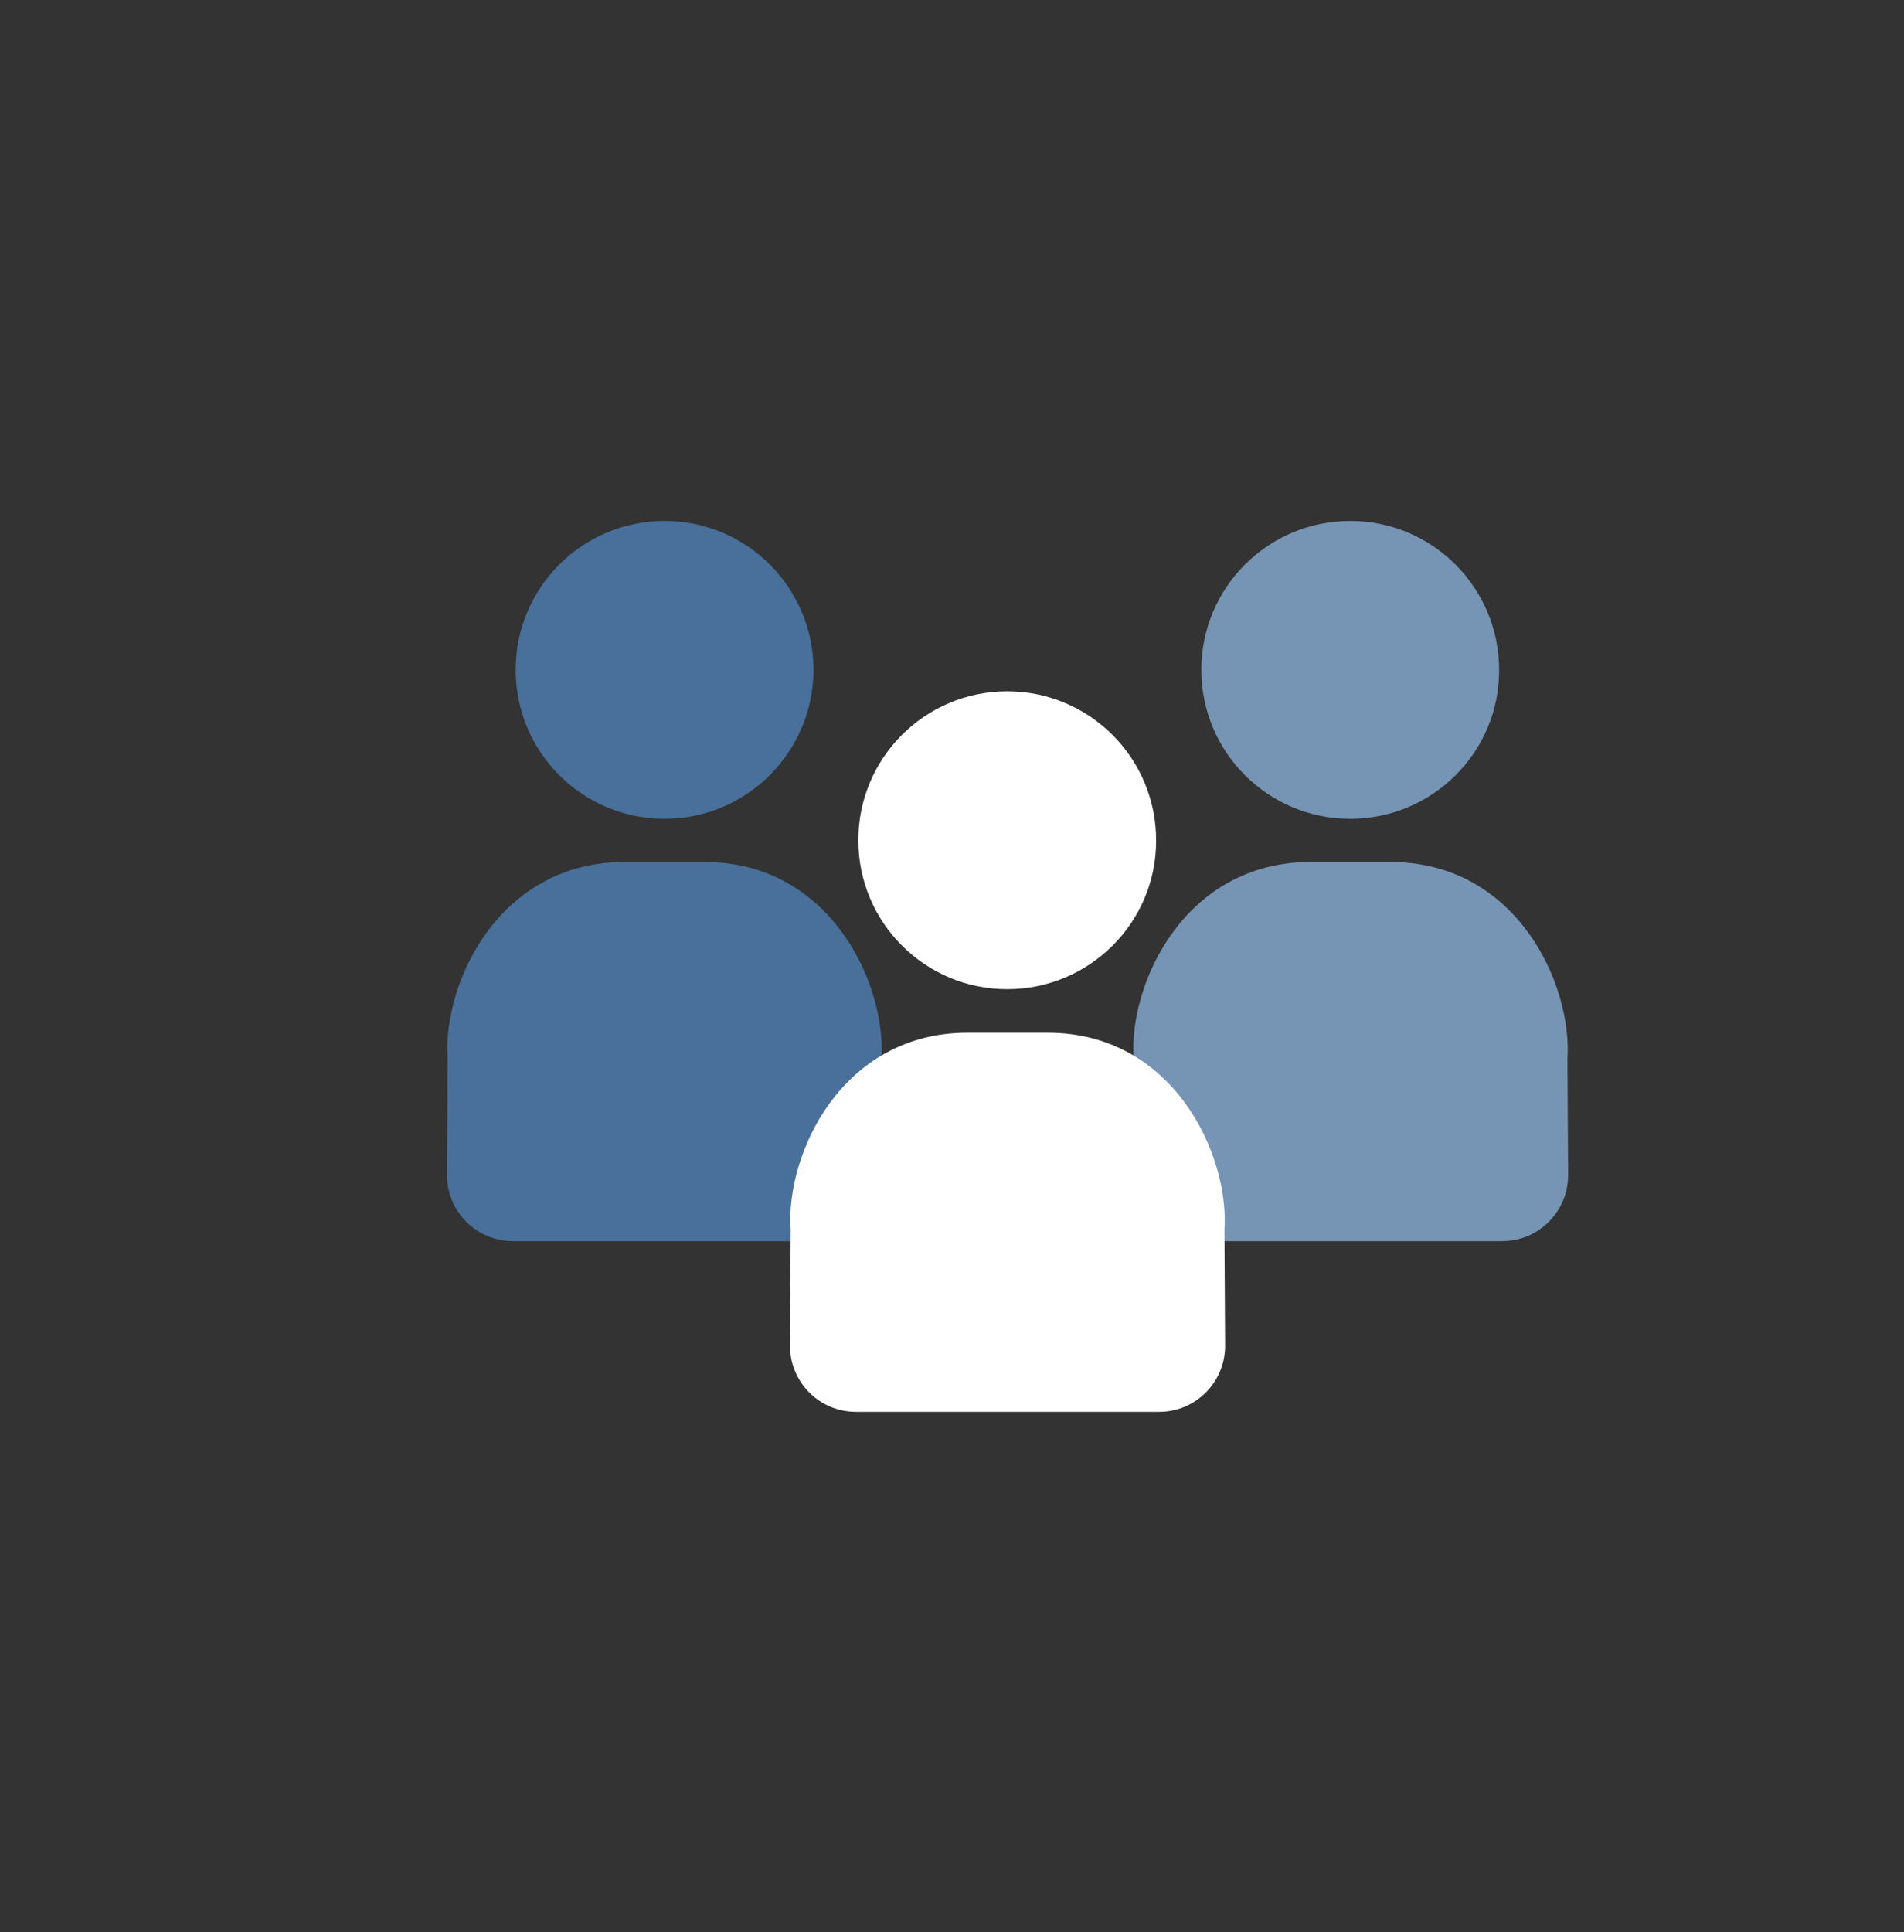 <?xml version="1.0" encoding="utf-8"?>
<!-- Generator: Adobe Illustrator 23.0.1, SVG Export Plug-In . SVG Version: 6.00 Build 0)  -->
<svg version="1.1" id="Layer_1" xmlns="http://www.w3.org/2000/svg" xmlns:xlink="http://www.w3.org/1999/xlink" x="0px" y="0px"
	 viewBox="0 0 56.01 56.82" style="enable-background:new 0 0 56.01 56.82;" xml:space="preserve">
<rect x="0" y="0" width="56.01" height="56.82" fill="#333333" stroke="none"/>
<style type="text/css">
	.st0{fill:#48709B;}
	.st1{fill:#7694B4;}
	.st2{fill:#FFFFFF;}
	.st3{fill:none;stroke:#1A4C83;stroke-miterlimit:10;}
	.st4{fill:none;stroke:#5F7682;stroke-width:0.5;stroke-miterlimit:10;}
	.st5{fill:none;stroke:#003C57;stroke-width:3;stroke-miterlimit:10;}
	.st6{fill:#FFFFFF;stroke:#008080;stroke-width:3;stroke-miterlimit:10;}
	.st7{fill:#008080;stroke:#008080;stroke-width:3;stroke-miterlimit:10;}
	.st8{fill:none;stroke:#008080;stroke-width:3;stroke-miterlimit:10;}
	.st9{fill:none;stroke:#5F7682;stroke-miterlimit:10;}
	.st10{fill:#1A4C83;}
	.st11{fill:#008080;}
	.st12{fill:#D0D2D3;}
	.st13{fill:#00A5A1;}
	.st14{fill:none;stroke:#FF9933;stroke-width:2;stroke-linejoin:round;stroke-miterlimit:10;stroke-dasharray:1000,1000;}
	.st15{fill:none;stroke:#FFFFFF;stroke-width:1.5;stroke-miterlimit:10;}
	.st16{fill:#FF9933;}
	.st17{fill:none;stroke:#D0D2D3;stroke-width:0.75;stroke-miterlimit:10;}
	.st18{fill:#003C57;}
	.st19{fill:#EAEAEA;}
	.st20{fill:none;stroke:#D0D2D3;stroke-width:4;stroke-miterlimit:10;}
	.st21{fill:#DDE4EC;}
	.st22{fill:#147234;}
	.st23{fill:#206095;}
	.st24{fill:none;stroke:#FF9933;stroke-width:2;stroke-linecap:round;stroke-linejoin:round;stroke-miterlimit:10;}
	.st25{fill:none;stroke:#D0D2D3;stroke-width:6;stroke-miterlimit:10;}
	.st26{fill:none;stroke:#D0D2D3;stroke-width:3;stroke-miterlimit:10;}
	.st27{fill:none;stroke:#FF9933;stroke-width:2;stroke-miterlimit:10;}
	.st28{fill:none;stroke:#003C57;stroke-width:1.5;stroke-miterlimit:10;}
	.st29{fill:none;stroke:#1A4C83;stroke-width:1.5;stroke-miterlimit:10;}
	.st30{fill:none;stroke:#008080;stroke-width:1.5;stroke-miterlimit:10;}
	.st31{fill:none;stroke:#D0D2D3;stroke-width:2;stroke-miterlimit:10;}
	.st32{fill:none;stroke:#D0D2D3;stroke-width:0.984;stroke-dasharray:4,4,4,4,4,4;}
	.st33{fill:none;stroke:#D0D2D3;stroke-width:0.819;stroke-dasharray:3.329,3.329,3.329,3.329,3.329,3.329;}
	.st34{fill:none;stroke:#000000;stroke-width:2.457;stroke-dasharray:1310.572,1310.572;stroke-dashoffset:1310;}
	.st35{opacity:0.3;fill:#206095;}
	.st36{fill:none;stroke:#323132;stroke-width:2.457;stroke-linejoin:round;stroke-miterlimit:10;}
	
		.st37{fill:none;stroke:#323132;stroke-width:2.457;stroke-linecap:round;stroke-miterlimit:10;stroke-dasharray:4.915,4.915,4.915,4.915,4.915,4.915;}
	.st38{fill:none;stroke:#1A4C83;stroke-width:2.457;stroke-linecap:round;stroke-miterlimit:10;}
	
		.st39{fill:none;stroke:#1A4C83;stroke-width:2.457;stroke-linecap:round;stroke-miterlimit:10;stroke-dasharray:4.857,4.857,4.857,4.857;}
	
		.st40{fill:none;stroke:#1A4C83;stroke-width:2.457;stroke-linecap:round;stroke-miterlimit:10;stroke-dasharray:4.857,4.857,4.857,4.857,4.857,4.857;}
	.st41{fill:none;stroke:#147234;stroke-miterlimit:10;}
	.st42{fill:none;stroke:#D32F2F;stroke-miterlimit:10;}
	.st43{fill:none;stroke:#FFFFFF;stroke-miterlimit:10;}
	.st44{fill:none;stroke:#147234;stroke-linecap:round;stroke-linejoin:round;stroke-miterlimit:10;}
	.st45{fill:none;stroke:#D32F2F;stroke-linecap:round;stroke-linejoin:round;stroke-miterlimit:10;}
	.st46{fill:none;stroke:#D0D2D3;stroke-width:2;stroke-miterlimit:10;stroke-dasharray:4,3;}
	.st47{fill:none;stroke:#FFFFFF;stroke-width:2;stroke-linecap:round;stroke-linejoin:round;stroke-miterlimit:10;}
	.st48{fill:none;stroke:#D0D2D3;stroke-width:1.5;stroke-miterlimit:10;stroke-dasharray:4,3;}
	.st49{fill:none;stroke:#147234;stroke-width:2;stroke-linecap:round;stroke-linejoin:round;stroke-miterlimit:10;}
	.st50{fill:none;stroke:#D32F2F;stroke-width:2;stroke-linecap:round;stroke-linejoin:round;stroke-miterlimit:10;}
	.st51{fill:none;stroke:#FF9933;stroke-width:1.5;stroke-miterlimit:10;stroke-dasharray:4,3;}
	.st52{fill:none;stroke:#323132;stroke-width:2.457;stroke-linecap:round;stroke-linejoin:round;stroke-miterlimit:10;}
	.st53{fill:none;stroke:#323132;stroke-width:2.457;stroke-linecap:round;stroke-miterlimit:10;}
	
		.st54{fill:none;stroke:#323132;stroke-width:2.457;stroke-linecap:round;stroke-miterlimit:10;stroke-dasharray:5.191,5.191,5.191,5.191;}
	
		.st55{fill:none;stroke:#323132;stroke-width:2.457;stroke-linecap:round;stroke-miterlimit:10;stroke-dasharray:5.191,5.191,5.191,5.191,5.191,5.191;}
	
		.st56{fill:none;stroke:#1A4C83;stroke-width:2.457;stroke-linecap:round;stroke-miterlimit:10;stroke-dasharray:4.915,4.915,4.915,4.915,4.915,4.915;}
	
		.st57{fill:none;stroke:#323132;stroke-width:2.457;stroke-linecap:round;stroke-miterlimit:10;stroke-dasharray:4.775,4.775,4.775,4.775;}
	
		.st58{fill:none;stroke:#323132;stroke-width:2.457;stroke-linecap:round;stroke-miterlimit:10;stroke-dasharray:4.775,4.775,4.775,4.775,4.775,4.775;}
	.st59{fill:none;stroke:#FFFFFF;stroke-width:2.5;stroke-linecap:round;stroke-linejoin:round;stroke-miterlimit:10;}
	.st60{fill:none;stroke:#1A4C83;stroke-width:2;stroke-linecap:round;stroke-linejoin:round;stroke-miterlimit:10;}
	.st61{fill:#D0D2D3;stroke:#D0D2D3;stroke-width:2;stroke-miterlimit:10;}
	.st62{fill:none;stroke:#00A5A1;stroke-width:2;stroke-linecap:round;stroke-linejoin:round;stroke-miterlimit:10;}
	.st63{fill:none;stroke:#FFFFFF;stroke-width:3;stroke-linecap:round;stroke-linejoin:round;stroke-miterlimit:10;}
	.st64{fill:none;stroke:#5F7682;stroke-width:2;stroke-linecap:round;stroke-linejoin:round;stroke-miterlimit:10;}
	.st65{fill:none;stroke:url(#SVGID_3_);stroke-width:3;stroke-miterlimit:10;}
	.st66{fill:#D32F2F;}
	.st67{fill:#FFFFFF;stroke:#1A4C83;stroke-width:2;stroke-miterlimit:10;}
	.st68{fill:none;stroke:#A1A1A1;stroke-width:1.151;stroke-miterlimit:10;}
	.st69{fill:none;stroke:#1B3B5D;stroke-width:2;stroke-miterlimit:10;}
	.st70{fill:none;stroke:#0E6E6D;stroke-width:2;stroke-miterlimit:10;}
	.st71{fill:#DFDFDF;stroke:#000000;stroke-width:0.887;stroke-miterlimit:10;}
	.st72{stroke:#000000;stroke-width:0.887;stroke-miterlimit:10;}
	.st73{fill:#1B3B5D;}
	.st74{fill:#0E6E6D;}
	.st75{fill:#1A4C83;stroke:#1A4C83;stroke-width:2;stroke-miterlimit:10;}
	.st76{fill:none;stroke:#1A4C83;stroke-width:2;stroke-miterlimit:10;}
	.st77{fill:#032E46;}
	.st78{fill:none;stroke:#FFFFFF;stroke-width:3;stroke-miterlimit:10;}
	.st79{fill:none;stroke:#1A4C83;stroke-width:3;stroke-miterlimit:10;}
	.st80{fill:#5F7682;}
	.st81{fill:none;stroke:url(#SVGID_6_);stroke-width:3;stroke-miterlimit:10;}
	.st82{fill:none;stroke:url(#SVGID_7_);stroke-width:3;stroke-miterlimit:10;}
	.st83{fill:#FFFFFF;stroke:#008080;stroke-width:2;stroke-miterlimit:10;}
	.st84{fill:none;stroke:url(#SVGID_8_);stroke-width:2;stroke-miterlimit:10;}
	.st85{fill:#FFFFFF;stroke:#6E2585;stroke-width:2;stroke-miterlimit:10;}
	.st86{fill:#FFFFFF;stroke:#D2376D;stroke-width:2;stroke-miterlimit:10;}
	.st87{fill:none;stroke:url(#SVGID_9_);stroke-width:2;stroke-miterlimit:10;}
	.st88{fill:none;stroke:url(#SVGID_10_);stroke-width:2;stroke-miterlimit:10;}
	.st89{fill:none;stroke:url(#SVGID_11_);stroke-width:3;stroke-miterlimit:10;}
	.st90{fill:none;stroke:url(#SVGID_12_);stroke-width:3;stroke-miterlimit:10;}
	.st91{fill:none;stroke:url(#SVGID_13_);stroke-width:3;stroke-miterlimit:10;}
	.st92{fill:none;stroke:url(#SVGID_14_);stroke-width:3;stroke-miterlimit:10;}
	.st93{fill:none;stroke:url(#SVGID_15_);stroke-width:3;stroke-miterlimit:10;}
	.st94{fill:none;stroke:#5F7682;stroke-width:3;stroke-linecap:round;stroke-linejoin:round;stroke-miterlimit:10;}
	.st95{fill:#D9AF1B;}
	.st96{opacity:0.4;}
	.st97{fill:none;stroke:#FFFFFF;stroke-linecap:round;stroke-linejoin:round;stroke-miterlimit:10;}
	.st98{fill:none;stroke:#6E2585;stroke-width:3;stroke-miterlimit:10;}
	.st99{fill:#FFFFFF;stroke:#B692C2;stroke-width:3;stroke-miterlimit:10;}
	.st100{fill:none;stroke:#B692C2;stroke-width:3;stroke-miterlimit:10;}
	.st101{fill:none;stroke:url(#SVGID_16_);stroke-width:3;stroke-miterlimit:10;}
	.st102{fill:none;stroke:#27A0CC;stroke-width:3;stroke-miterlimit:10;}
	.st103{fill:#FFFFFF;stroke:#1A4C83;stroke-width:3;stroke-miterlimit:10;}
	.st104{fill:#FFFFFF;stroke:#27A0CC;stroke-width:3;stroke-miterlimit:10;}
	.st105{fill:#FFFFFF;stroke:#6E2585;stroke-width:3;stroke-miterlimit:10;}
	.st106{fill:none;stroke:url(#SVGID_17_);stroke-width:3;stroke-miterlimit:10;}
	.st107{fill:#27A0CC;}
	.st108{fill:#FFFFFF;stroke:#80BFBF;stroke-width:3;stroke-miterlimit:10;}
	.st109{fill:#27A0CC;stroke:#27A0CC;stroke-width:3;stroke-miterlimit:10;}
	.st110{fill:#FFFFFF;stroke:#8DA5C1;stroke-width:3;stroke-miterlimit:10;}
	.st111{fill:none;stroke:#5F7682;stroke-width:0.25;stroke-miterlimit:10;}
	.st112{fill:none;stroke:#5F7682;stroke-width:0.75;stroke-miterlimit:10;}
	.st113{fill:none;stroke:#27A0CC;stroke-miterlimit:10;}
	.st114{fill:none;stroke:#6E2585;stroke-miterlimit:10;}
	.st115{opacity:0.7;}
	.st116{opacity:0.5;}
	.st117{opacity:0.5;fill:#1A4C83;}
	.st118{opacity:0.6;fill:#FFFFFF;}
	.st119{opacity:0.5;fill:#FFFFFF;}
	.st120{fill:#FFFFFF;stroke:#003C57;stroke-width:3;stroke-miterlimit:10;}
	.st121{fill:#003C57;stroke:#003C57;stroke-width:3;stroke-miterlimit:10;}
</style>
<g>
	<path class="st0" d="M19.55,24.08c-2.42,0-4.38-1.96-4.38-4.38c0-2.42,1.96-4.38,4.38-4.38c2.42,0,4.38,1.96,4.38,4.38
		C23.93,22.12,21.96,24.08,19.55,24.08z"/>
	<path class="st0" d="M15.09,36.5h8.92c1.08,0,1.95-0.88,1.94-1.96l-0.02-3.39c0.15-2.21-1.5-5.8-5.2-5.8h-2.36
		c-3.7,0-5.36,3.58-5.2,5.8l-0.02,3.39C13.14,35.62,14.01,36.5,15.09,36.5z"/>
</g>
<g>
	<path class="st1" d="M39.72,24.08c-2.42,0-4.38-1.96-4.38-4.38c0-2.42,1.96-4.38,4.38-4.38c2.42,0,4.38,1.96,4.38,4.38
		C44.11,22.12,42.14,24.08,39.72,24.08z"/>
	<path class="st1" d="M35.27,36.5h8.92c1.08,0,1.95-0.88,1.94-1.96l-0.02-3.39c0.15-2.21-1.5-5.8-5.2-5.8h-2.36
		c-3.7,0-5.36,3.58-5.2,5.8l-0.02,3.39C33.31,35.62,34.19,36.5,35.27,36.5z"/>
</g>
<g>
	<path class="st2" d="M29.63,29.09c-2.42,0-4.38-1.96-4.38-4.38c0-2.42,1.96-4.38,4.38-4.38c2.42,0,4.38,1.96,4.38,4.38
		C34.02,27.13,32.05,29.09,29.63,29.09z"/>
	<path class="st2" d="M25.18,41.52h8.92c1.08,0,1.95-0.88,1.94-1.96l-0.02-3.39c0.15-2.21-1.5-5.8-5.2-5.8h-2.36
		c-3.7,0-5.36,3.58-5.2,5.8l-0.02,3.39C23.23,40.64,24.1,41.52,25.18,41.52z"/>
</g>
</svg>
